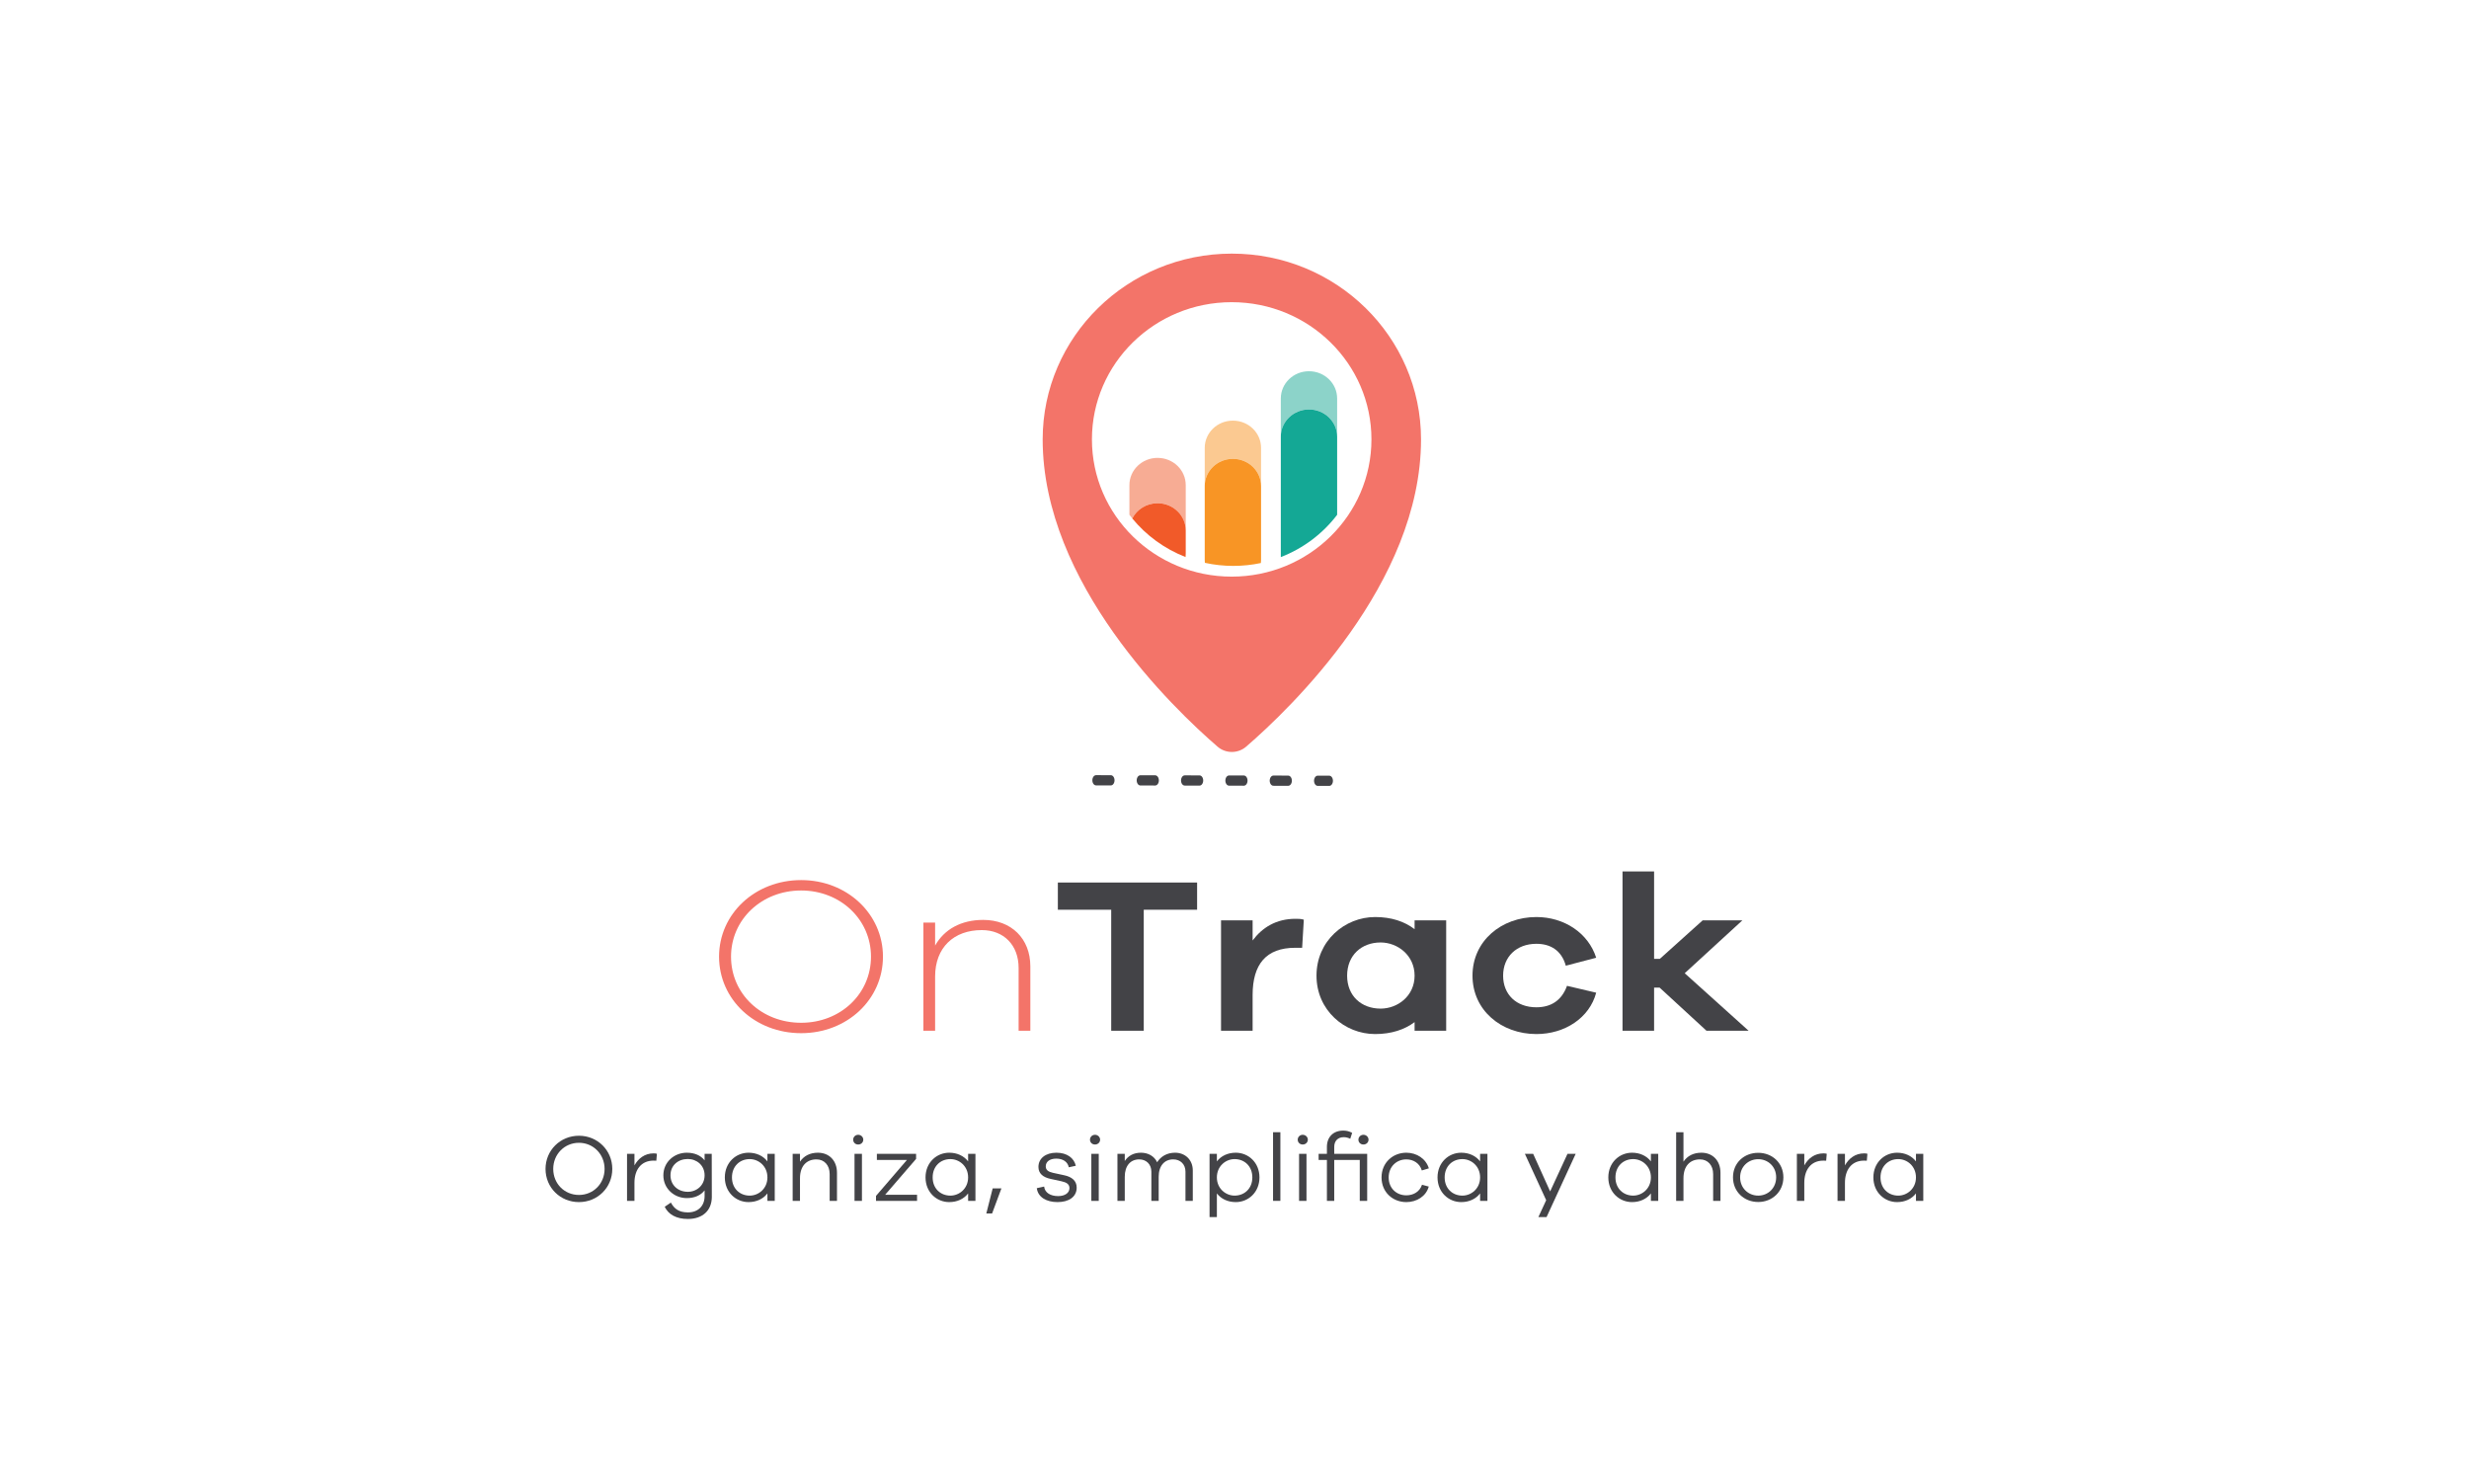<?xml version="1.0" encoding="UTF-8" standalone="no"?>
<!DOCTYPE svg PUBLIC "-//W3C//DTD SVG 1.1//EN" "http://www.w3.org/Graphics/SVG/1.1/DTD/svg11.dtd">
<svg width="100%" height="100%" viewBox="0 0 702 422" version="1.1" xmlns="http://www.w3.org/2000/svg" xmlns:xlink="http://www.w3.org/1999/xlink" xml:space="preserve" xmlns:serif="http://www.serif.com/" style="fill-rule:evenodd;clip-rule:evenodd;stroke-linecap:round;stroke-linejoin:round;stroke-miterlimit:1.5;">
    <g transform="matrix(1,0,0,1,-770.242,0)">
        <g id="_2" serif:id="2" transform="matrix(1,0,0,1,243.93,-205.339)">
            <rect x="526.312" y="205.339" width="701.751" height="421.712" style="fill:none;"/>
            <g transform="matrix(0.561,0,0,0.561,526.413,269.899)">
                <path d="M293.246,460.676C283.724,460.676 276.301,468.119 276.301,477.496C276.301,486.921 283.724,494.315 293.246,494.315C302.719,494.315 310.142,486.921 310.142,477.496C310.142,468.119 302.719,460.676 293.246,460.676ZM293.246,490.69C285.921,490.69 280.208,484.987 280.208,477.496C280.208,470.053 285.921,464.253 293.246,464.253C300.522,464.253 306.235,470.053 306.235,477.496C306.235,484.987 300.522,490.69 293.246,490.69Z" style="fill:rgb(67,67,71);fill-rule:nonzero;"/>
            </g>
            <g transform="matrix(0.561,0,0,0.561,526.413,269.899)">
                <path d="M331.042,469.618C326.598,469.618 323.327,472.179 321.373,475.707L321.373,469.859L317.613,469.859L317.613,493.687L321.373,493.687L321.373,484.504C321.373,478.076 324.645,473.291 331.042,473.291C331.482,473.291 332.019,473.291 332.458,473.339L332.751,469.811C332.068,469.618 331.628,469.618 331.042,469.618Z" style="fill:rgb(67,67,71);fill-rule:nonzero;"/>
            </g>
            <g transform="matrix(0.561,0,0,0.561,526.413,269.899)">
                <path d="M360.537,469.859L356.923,469.859L356.923,473.146C354.97,470.681 351.894,469.279 347.889,469.279C341.541,469.279 336.023,474.016 336.023,480.734C336.023,487.501 341.541,492.285 347.889,492.285C351.894,492.285 354.97,490.884 356.923,488.37L356.923,491.27C356.923,496.345 353.554,499.535 348.475,499.535C343.983,499.535 341.541,497.747 339.832,494.557L336.707,496.684C338.562,500.55 342.518,502.87 348.475,502.87C355.751,502.87 360.537,498.714 360.586,491.754L360.537,469.859ZM348.426,489.095C343.543,489.095 339.637,485.809 339.637,480.734C339.637,475.659 343.543,472.469 348.426,472.469C352.919,472.469 356.923,475.659 356.923,480.734C356.923,485.809 352.919,489.095 348.426,489.095Z" style="fill:rgb(67,67,71);fill-rule:nonzero;"/>
            </g>
            <g transform="matrix(0.561,0,0,0.561,526.413,269.899)">
                <path d="M392.473,469.859L388.762,469.859L388.762,473.678C386.613,470.874 383.195,469.279 379.191,469.279C372.794,469.279 367.178,474.258 367.178,481.797C367.178,489.337 372.794,494.315 379.191,494.315C383.195,494.315 386.613,492.72 388.762,489.917L388.762,493.687L392.473,493.687L392.473,469.859ZM379.777,491.029C374.796,491.029 370.792,487.452 370.792,481.797C370.792,476.094 374.796,472.518 379.777,472.518C384.318,472.518 388.762,476.094 388.762,481.797C388.762,487.452 384.318,491.029 379.777,491.029Z" style="fill:rgb(67,67,71);fill-rule:nonzero;"/>
            </g>
            <g transform="matrix(0.561,0,0,0.561,526.413,269.899)">
                <path d="M414.35,469.279C410.297,469.279 407.221,470.923 405.267,473.823L405.267,469.859L401.556,469.859L401.556,493.687L405.267,493.687L405.267,482.232C405.267,476.046 408.588,472.663 413.618,472.663C417.622,472.663 420.308,475.659 420.308,480.106L420.308,493.687L424.019,493.687L424.019,479.429C424.019,473.388 420.161,469.279 414.35,469.279Z" style="fill:rgb(67,67,71);fill-rule:nonzero;"/>
            </g>
            <g transform="matrix(0.561,0,0,0.561,526.413,269.899)">
                <path d="M434.762,460.193C433.297,460.193 432.223,461.353 432.223,462.658C432.223,464.059 433.297,465.123 434.762,465.123C436.227,465.123 437.35,464.059 437.35,462.658C437.35,461.353 436.227,460.193 434.762,460.193ZM436.667,493.687L436.667,469.859L432.907,469.859L432.907,493.687L436.667,493.687Z" style="fill:rgb(67,67,71);fill-rule:nonzero;"/>
            </g>
            <g transform="matrix(0.561,0,0,0.561,526.413,269.899)">
                <path d="M464.599,490.594L448.435,490.594L464.11,472.421L464.11,469.859L444.236,469.859L444.236,472.953L459.471,472.953L443.796,491.174L443.796,493.687L464.599,493.687L464.599,490.594Z" style="fill:rgb(67,67,71);fill-rule:nonzero;"/>
            </g>
            <g transform="matrix(0.561,0,0,0.561,526.413,269.899)">
                <path d="M494.191,469.859L490.48,469.859L490.48,473.678C488.331,470.874 484.913,469.279 480.909,469.279C474.512,469.279 468.896,474.258 468.896,481.797C468.896,489.337 474.512,494.315 480.909,494.315C484.913,494.315 488.331,492.72 490.48,489.917L490.48,493.687L494.191,493.687L494.191,469.859ZM481.495,491.029C476.514,491.029 472.51,487.452 472.51,481.797C472.51,476.094 476.514,472.518 481.495,472.518C486.036,472.518 490.48,476.094 490.48,481.797C490.48,487.452 486.036,491.029 481.495,491.029Z" style="fill:rgb(67,67,71);fill-rule:nonzero;"/>
            </g>
            <g transform="matrix(0.561,0,0,0.561,526.413,269.899)">
                <path d="M502.639,500.067L507.327,487.452L507.327,487.356L502.932,487.356L499.709,500.067L502.639,500.067Z" style="fill:rgb(67,67,71);fill-rule:nonzero;"/>
            </g>
            <g transform="matrix(0.561,0,0,0.561,526.413,269.899)">
                <path d="M525.289,487.259C525.875,491.899 530.27,494.315 535.788,494.315C541.55,494.315 545.506,491.657 545.506,486.969C545.506,483.344 542.82,481.507 539.304,480.734L533.493,479.477C531.149,478.946 529.83,478.076 529.83,476.191C529.83,473.919 531.735,472.276 535.153,472.276C538.718,472.276 541.013,474.064 541.501,476.674L545.066,475.901C544.187,472.034 540.671,469.279 535.251,469.279C529.733,469.279 526.119,472.179 526.119,476.481C526.119,479.767 528.365,481.749 532.37,482.571L537.888,483.779C540.329,484.311 541.843,485.229 541.843,487.211C541.843,489.675 539.548,491.27 536.081,491.27C532.272,491.27 529.342,489.579 529,486.437L525.289,487.259Z" style="fill:rgb(67,67,71);fill-rule:nonzero;"/>
            </g>
            <g transform="matrix(0.561,0,0,0.561,526.413,269.899)">
                <path d="M554.784,460.193C553.319,460.193 552.244,461.353 552.244,462.658C552.244,464.059 553.319,465.123 554.784,465.123C556.249,465.123 557.372,464.059 557.372,462.658C557.372,461.353 556.249,460.193 554.784,460.193ZM556.688,493.687L556.688,469.859L552.928,469.859L552.928,493.687L556.688,493.687Z" style="fill:rgb(67,67,71);fill-rule:nonzero;"/>
            </g>
            <g transform="matrix(0.561,0,0,0.561,526.413,269.899)">
                <path d="M595.363,469.279C591.262,469.279 588.136,471.164 586.281,474.113C584.865,471.068 581.788,469.279 578.077,469.279C574.317,469.279 571.582,470.874 569.873,473.484L569.873,469.859L566.162,469.859L566.162,493.687L569.873,493.687L569.873,481.507C569.873,475.901 572.754,472.663 577.198,472.663C580.763,472.663 583.351,475.128 583.351,478.897L583.351,493.687L587.062,493.687L587.062,481.507C587.062,475.901 589.992,472.663 594.436,472.663C598.049,472.663 600.637,475.128 600.637,478.897L600.637,493.687L604.349,493.687L604.349,478.269C604.349,472.856 600.442,469.279 595.363,469.279Z" style="fill:rgb(67,67,71);fill-rule:nonzero;"/>
            </g>
            <g transform="matrix(0.561,0,0,0.561,526.413,269.899)">
                <path d="M626.128,469.279C622.124,469.279 618.705,470.874 616.557,473.678L616.557,469.859L612.845,469.859L612.845,501.903L616.557,501.903L616.557,489.917C618.705,492.72 622.124,494.315 626.128,494.315C632.525,494.315 638.141,489.337 638.141,481.797C638.141,474.258 632.525,469.279 626.128,469.279ZM625.542,491.029C621.001,491.029 616.557,487.452 616.557,481.797C616.557,476.094 621.001,472.518 625.542,472.518C630.523,472.518 634.527,476.094 634.527,481.797C634.527,487.452 630.523,491.029 625.542,491.029Z" style="fill:rgb(67,67,71);fill-rule:nonzero;"/>
            </g>
            <g transform="matrix(0.561,0,0,0.561,526.413,269.899)">
                <rect x="645.026" y="458.888" width="3.711" height="34.799" style="fill:rgb(67,67,71);"/>
            </g>
            <g transform="matrix(0.561,0,0,0.561,526.413,269.899)">
                <path d="M660.066,460.193C658.601,460.193 657.527,461.353 657.527,462.658C657.527,464.059 658.601,465.123 660.066,465.123C661.531,465.123 662.655,464.059 662.655,462.658C662.655,461.353 661.531,460.193 660.066,460.193ZM661.971,493.687L661.971,469.859L658.211,469.859L658.211,493.687L661.971,493.687Z" style="fill:rgb(67,67,71);fill-rule:nonzero;"/>
            </g>
            <g transform="matrix(0.561,0,0,0.561,526.413,269.899)">
                <path d="M692.735,469.859L676.035,469.859L676.035,466.331C676.035,463.286 677.89,461.401 680.869,461.401C682.041,461.401 683.115,461.691 684.141,462.223L685.117,459.226C683.75,458.453 682.334,458.066 680.625,458.066C675.546,458.066 672.323,461.305 672.323,466.331L672.323,469.859L668.124,469.859L668.124,472.953L672.323,472.953L672.323,493.687L676.035,493.687L676.035,472.953L688.975,472.953L688.975,493.687L692.735,493.687L692.735,469.859ZM690.831,465.123C692.296,465.123 693.419,464.059 693.419,462.658C693.419,461.353 692.296,460.193 690.831,460.193C689.366,460.193 688.292,461.353 688.292,462.658C688.292,464.059 689.366,465.123 690.831,465.123Z" style="fill:rgb(67,67,71);fill-rule:nonzero;"/>
            </g>
            <g transform="matrix(0.561,0,0,0.561,526.413,269.899)">
                <path d="M712.561,490.884C707.629,490.884 703.625,487.356 703.625,481.797C703.625,476.336 707.629,472.663 712.561,472.663C716.126,472.663 719.349,474.596 720.423,478.269L723.988,477.206C722.523,472.324 717.835,469.279 712.561,469.279C705.774,469.279 700.011,474.306 700.011,481.797C700.011,489.385 705.774,494.315 712.561,494.315C717.884,494.315 722.621,491.319 723.939,486.437L720.521,485.519C719.349,489.095 716.126,490.884 712.561,490.884Z" style="fill:rgb(67,67,71);fill-rule:nonzero;"/>
            </g>
            <g transform="matrix(0.561,0,0,0.561,526.413,269.899)">
                <path d="M753.678,469.859L749.967,469.859L749.967,473.678C747.818,470.874 744.4,469.279 740.396,469.279C733.999,469.279 728.383,474.258 728.383,481.797C728.383,489.337 733.999,494.315 740.396,494.315C744.4,494.315 747.818,492.72 749.967,489.917L749.967,493.687L753.678,493.687L753.678,469.859ZM740.982,491.029C736.001,491.029 731.997,487.452 731.997,481.797C731.997,476.094 736.001,472.518 740.982,472.518C745.523,472.518 749.967,476.094 749.967,481.797C749.967,487.452 745.523,491.029 740.982,491.029Z" style="fill:rgb(67,67,71);fill-rule:nonzero;"/>
            </g>
            <g transform="matrix(0.561,0,0,0.561,526.413,269.899)">
                <path d="M798.4,469.859L794.249,469.859L785.46,488.902L776.865,469.859L772.665,469.859L783.457,493.349L779.502,501.903L783.653,501.903L798.4,469.859Z" style="fill:rgb(67,67,71);fill-rule:nonzero;"/>
            </g>
            <g transform="matrix(0.561,0,0,0.561,526.413,269.899)">
                <path d="M840.241,469.859L836.53,469.859L836.53,473.678C834.381,470.874 830.963,469.279 826.959,469.279C820.562,469.279 814.946,474.258 814.946,481.797C814.946,489.337 820.562,494.315 826.959,494.315C830.963,494.315 834.381,492.72 836.53,489.917L836.53,493.687L840.241,493.687L840.241,469.859ZM827.545,491.029C822.564,491.029 818.559,487.452 818.559,481.797C818.559,476.094 822.564,472.518 827.545,472.518C832.086,472.518 836.53,476.094 836.53,481.797C836.53,487.452 832.086,491.029 827.545,491.029Z" style="fill:rgb(67,67,71);fill-rule:nonzero;"/>
            </g>
            <g transform="matrix(0.561,0,0,0.561,526.413,269.899)">
                <path d="M862.118,469.279C858.065,469.279 854.988,470.923 853.035,473.823L853.035,458.888L849.324,458.888L849.324,493.687L853.035,493.687L853.035,482.232C853.035,476.046 856.356,472.663 861.386,472.663C865.39,472.663 868.076,475.659 868.076,480.106L868.076,493.687L871.787,493.687L871.787,479.429C871.787,473.388 867.929,469.279 862.118,469.279Z" style="fill:rgb(67,67,71);fill-rule:nonzero;"/>
            </g>
            <g transform="matrix(0.561,0,0,0.561,526.413,269.899)">
                <path d="M890.929,469.328C883.751,469.328 878.135,474.451 878.135,481.749C878.135,489.047 883.751,494.267 890.929,494.267C898.01,494.267 903.674,489.047 903.674,481.749C903.674,474.451 898.01,469.328 890.929,469.328ZM890.929,491.029C885.948,491.029 881.749,487.259 881.749,481.749C881.749,476.287 885.948,472.566 890.929,472.566C895.861,472.566 900.012,476.287 900.012,481.749C900.012,487.259 895.861,491.029 890.929,491.029Z" style="fill:rgb(67,67,71);fill-rule:nonzero;"/>
            </g>
            <g transform="matrix(0.561,0,0,0.561,526.413,269.899)">
                <path d="M923.94,469.618C919.496,469.618 916.224,472.179 914.271,475.707L914.271,469.859L910.511,469.859L910.511,493.687L914.271,493.687L914.271,484.504C914.271,478.076 917.543,473.291 923.94,473.291C924.379,473.291 924.917,473.291 925.356,473.339L925.649,469.811C924.965,469.618 924.526,469.618 923.94,469.618Z" style="fill:rgb(67,67,71);fill-rule:nonzero;"/>
            </g>
            <g transform="matrix(0.561,0,0,0.561,526.413,269.899)">
                <path d="M944.547,469.618C940.103,469.618 936.832,472.179 934.878,475.707L934.878,469.859L931.118,469.859L931.118,493.687L934.878,493.687L934.878,484.504C934.878,478.076 938.15,473.291 944.547,473.291C944.987,473.291 945.524,473.291 945.963,473.339L946.256,469.811C945.573,469.618 945.133,469.618 944.547,469.618Z" style="fill:rgb(67,67,71);fill-rule:nonzero;"/>
            </g>
            <g transform="matrix(0.561,0,0,0.561,526.413,269.899)">
                <path d="M974.579,469.859L970.868,469.859L970.868,473.678C968.719,470.874 965.301,469.279 961.297,469.279C954.9,469.279 949.284,474.258 949.284,481.797C949.284,489.337 954.9,494.315 961.297,494.315C965.301,494.315 968.719,492.72 970.868,489.917L970.868,493.687L974.579,493.687L974.579,469.859ZM961.883,491.029C956.902,491.029 952.897,487.452 952.897,481.797C952.897,476.094 956.902,472.518 961.883,472.518C966.424,472.518 970.868,476.094 970.868,481.797C970.868,487.452 966.424,491.029 961.883,491.029Z" style="fill:rgb(67,67,71);fill-rule:nonzero;"/>
            </g>
            <g transform="matrix(0.625,0,0,0.584,551.071,245.49)">
                <path d="M324.836,359.832C303.829,359.832 287.502,376.315 287.502,397.106C287.502,418.006 303.829,434.381 324.836,434.381C345.734,434.381 362.061,418.006 362.061,397.106C362.061,376.315 345.734,359.832 324.836,359.832ZM324.836,429.318C306.876,429.318 292.944,415.313 292.944,397.106C292.944,379.008 306.876,364.895 324.836,364.895C342.686,364.895 356.618,379.008 356.618,397.106C356.618,415.313 342.686,429.318 324.836,429.318Z" style="fill:rgb(243,116,105);fill-rule:nonzero;"/>
                <path d="M407.667,379.223C397.544,379.223 389.925,383.856 385.789,391.72L385.789,380.516L380.455,380.516L380.455,433.196L385.789,433.196L385.789,406.802C385.789,392.689 394.279,384.179 407.014,384.179C417.027,384.179 423.776,391.504 423.776,402.601L423.776,433.196L429.109,433.196L429.109,401.846C429.109,388.38 420.511,379.223 407.667,379.223Z" style="fill:rgb(243,116,105);fill-rule:nonzero;"/>
                <path d="M504.974,374.268L504.974,361.017L441.626,361.017L441.626,374.268L465.899,374.268L465.899,433.196L480.702,433.196L480.702,374.268L504.974,374.268Z" style="fill:rgb(67,67,71);fill-rule:nonzero;"/>
                <path d="M549.71,378.685C540.893,378.685 534.58,382.994 530.226,389.242L530.226,379.439L515.859,379.439L515.859,433.196L530.226,433.196L530.226,415.851C530.226,400.877 536.322,392.797 549.601,392.797L552.757,392.797L553.519,379.116C552.213,378.685 551.125,378.685 549.71,378.685Z" style="fill:rgb(67,67,71);fill-rule:nonzero;"/>
                <path d="M618.282,379.439L603.914,379.439L603.914,383.748C599.343,379.977 593.356,377.823 585.955,377.823C572.132,377.823 559.288,389.458 559.288,406.371C559.288,423.285 572.132,434.812 585.955,434.812C593.356,434.812 599.343,432.657 603.914,428.994L603.914,433.196L618.282,433.196L618.282,379.439ZM588.458,422.423C579.751,422.423 573.22,416.282 573.22,406.371C573.22,396.46 579.751,390.212 588.458,390.212C596.186,390.212 603.914,396.46 603.914,406.371C603.914,416.282 596.186,422.423 588.458,422.423Z" style="fill:rgb(67,67,71);fill-rule:nonzero;"/>
                <path d="M659.316,421.776C650.282,421.776 644.187,415.636 644.187,406.371C644.187,397.214 650.282,390.858 659.316,390.858C665.63,390.858 670.745,393.982 672.704,401.523L686.528,397.645C682.936,385.579 671.943,377.823 659.316,377.823C643.425,377.823 630.255,389.458 630.255,406.371C630.255,423.285 643.425,434.812 659.316,434.812C672.269,434.812 683.48,426.947 686.528,414.666L673.249,411.327C670.745,418.76 665.63,421.776 659.316,421.776Z" style="fill:rgb(67,67,71);fill-rule:nonzero;"/>
                <path d="M755.862,433.196L726.8,405.186L753.032,379.439L734.964,379.439L715.481,398.184L712.868,398.184L712.868,355.63L698.501,355.63L698.501,433.196L712.868,433.196L712.868,412.189L715.372,412.189L736.705,433.196L755.862,433.196Z" style="fill:rgb(67,67,71);fill-rule:nonzero;"/>
            </g>
            <g transform="matrix(2.704,0,0,1.147,-10573.9,-276.198)">
                <g transform="matrix(0.111,-0,-7.91771e-05,0.362,2783.7,-1130.79)">
                    <path d="M12946.3,4817.9L13167.2,4818.25" style="fill:none;stroke:rgb(67,67,71);stroke-width:7px;stroke-dasharray:14,28,0,0,0,0;"/>
                </g>
                <g transform="matrix(1,0,0,1,850.487,72.868)">
                    <g transform="matrix(0.038,0,0,0.088,3342.35,395.671)">
                        <path d="M1623.48,684.479C1623.48,1090.38 1261.35,1443.04 1139.48,1550.23C1116.91,1570.08 1083.09,1570.08 1060.52,1550.23C938.65,1443.04 576.521,1090.38 576.521,684.479C576.521,395.367 810.888,161 1100,161C1389.11,161 1623.48,395.367 1623.48,684.479ZM1486.26,684.479C1486.26,470.942 1313.12,297.836 1099.54,297.836C885.961,297.836 712.82,470.942 712.82,684.479C712.82,898.016 885.961,1071.12 1099.54,1071.12C1313.12,1071.12 1486.26,898.016 1486.26,684.479Z" style="fill:rgb(243,116,105);"/>
                    </g>
                    <g transform="matrix(0.212,1.17874e-16,-5.21285e-17,0.483,3384.26,443.044)">
                        <path d="M-13.969,50.573L-13.969,30.954C-13.969,23.239 -7.715,16.984 0,16.984C7.715,16.984 13.969,23.239 13.969,30.954L13.969,50.573C13.969,42.858 7.715,36.604 0,36.604C-7.715,36.604 -13.969,42.858 -13.969,50.573Z" style="fill:rgb(248,149,37);fill-opacity:0.5;"/>
                    </g>
                    <g transform="matrix(0.212,1.17874e-16,-5.21285e-17,0.483,3384.26,457.387)">
                        <path d="M13.969,20.886L13.969,58.849C13.969,59.369 13.941,59.881 13.885,60.386C9.48,61.355 4.905,61.865 0.213,61.865C-4.634,61.865 -9.356,61.32 -13.896,60.289C-13.944,59.815 -13.969,59.335 -13.969,58.849L-13.969,20.886C-13.969,13.171 -7.715,6.917 0,6.917C7.715,6.917 13.969,13.171 13.969,20.886Z" style="fill:rgb(248,149,37);"/>
                    </g>
                    <g transform="matrix(0.212,1.17874e-16,-5.21285e-17,0.483,3392.26,443.044)">
                        <path d="M-13.969,25.219L-13.969,5.599C-13.969,-2.116 -7.715,-8.371 0,-8.371C7.715,-8.371 13.969,-2.116 13.969,5.599L13.969,25.219C13.969,17.504 7.715,11.25 0,11.25C-7.715,11.25 -13.969,17.504 -13.969,25.219Z" style="fill:rgb(26,168,149);fill-opacity:0.5;"/>
                    </g>
                    <g transform="matrix(0.212,1.17874e-16,-5.21285e-17,0.483,3392.26,457.387)">
                        <path d="M13.969,-4.468L13.969,35.628C6.892,45.27 -2.765,52.857 -13.969,57.341L-13.969,-4.468C-13.969,-12.183 -7.715,-18.437 0,-18.437C7.715,-18.437 13.969,-12.183 13.969,-4.468Z" style="fill:rgb(20,168,149);"/>
                    </g>
                    <g transform="matrix(0.212,1.17874e-16,-5.21285e-17,0.483,3376.34,441.284)">
                        <path d="M-13.969,68.958L-13.969,53.725C-13.969,46.01 -7.715,39.755 0,39.755C7.715,39.755 13.969,46.01 13.969,53.725L13.969,76.991C13.969,69.276 7.715,63.022 -0,63.022C-5.504,63.022 -10.265,66.205 -12.541,70.831C-13.028,70.216 -13.504,69.592 -13.969,68.958Z" style="fill:rgb(241,90,42);fill-opacity:0.5;"/>
                    </g>
                    <g transform="matrix(0.212,1.17874e-16,-5.21285e-17,0.483,3376.34,468.58)">
                        <path d="M13.969,20.493L13.969,32.038C13.969,32.743 13.917,33.435 13.816,34.112C3.412,29.917 -5.651,23.043 -12.541,14.334C-10.265,9.707 -5.504,6.524 0,6.524C7.715,6.524 13.969,12.778 13.969,20.493Z" style="fill:rgb(241,90,41);"/>
                    </g>
                    <g transform="matrix(0.212,1.17874e-16,-5.21285e-17,0.483,3376.34,468.58)">
                        <path d="M13.969,32.038L13.969,34.173C13.918,34.153 13.867,34.133 13.816,34.112C13.917,33.435 13.969,32.743 13.969,32.038Z" style="fill:rgb(251,170,33);"/>
                    </g>
                </g>
            </g>
        </g>
    </g>
</svg>
